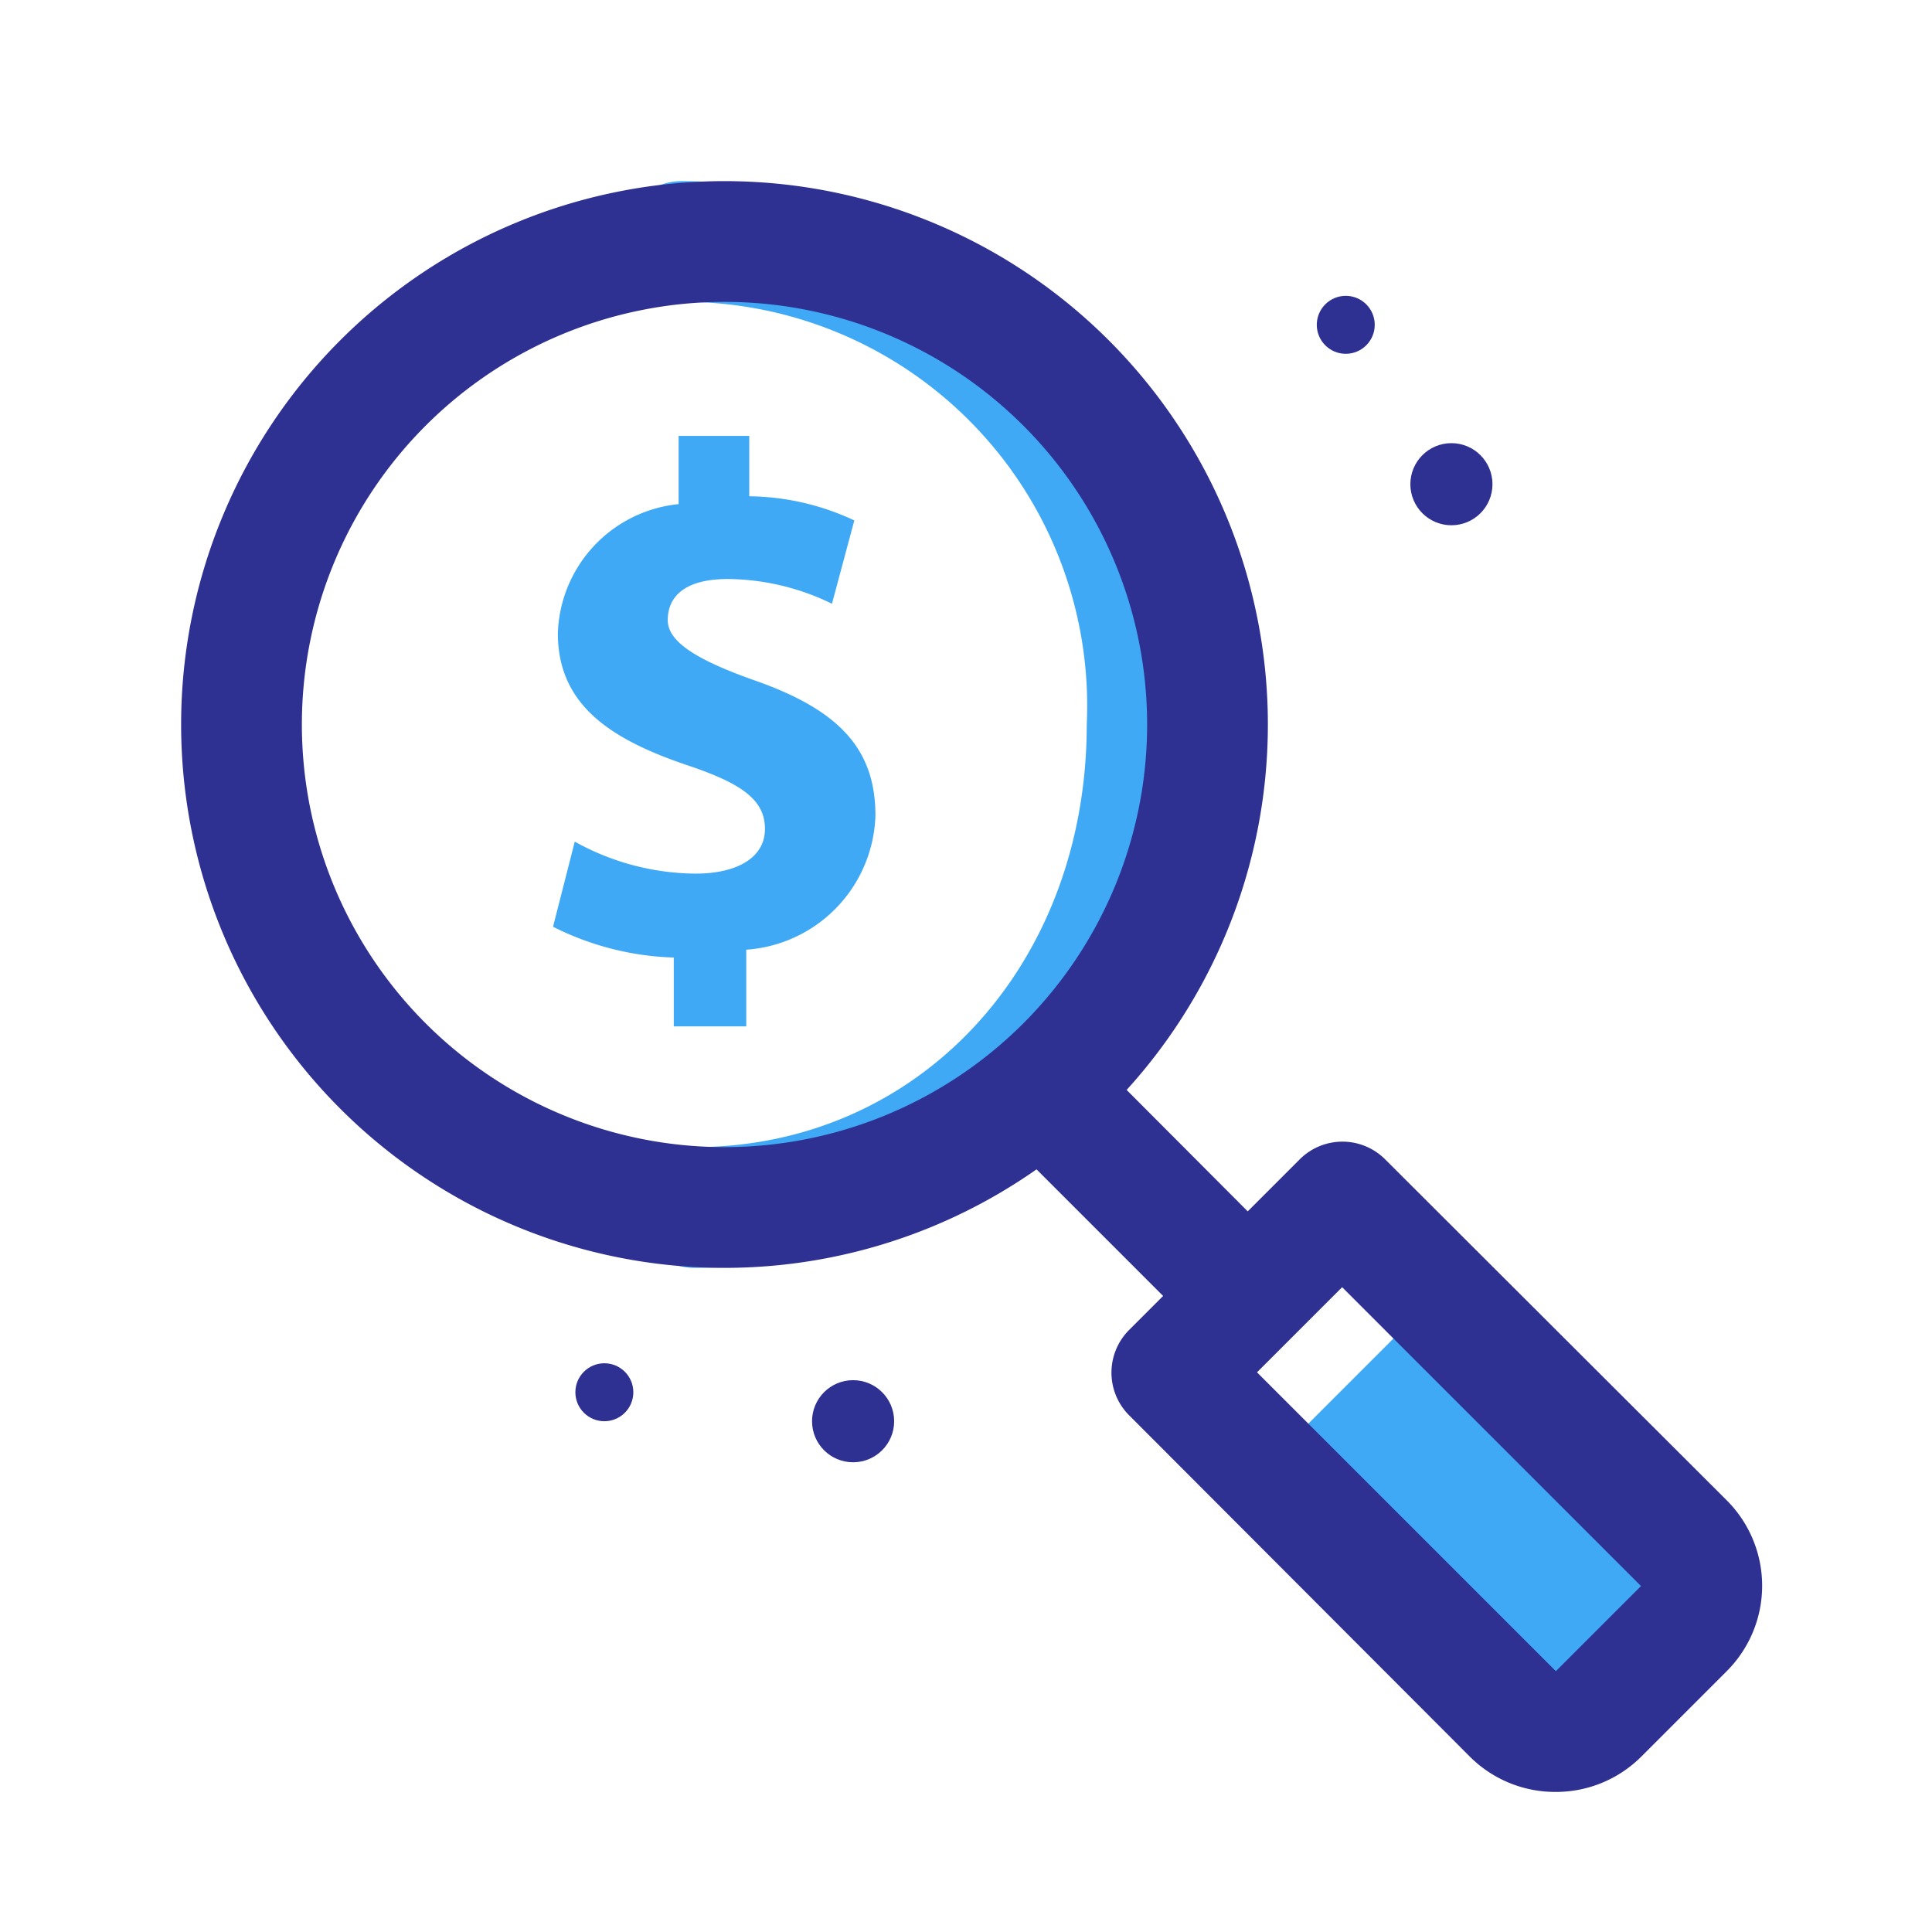 <?xml version="1.0" encoding="UTF-8" standalone="no"?> <svg xmlns="http://www.w3.org/2000/svg" viewBox="0 0 32 32"><defs><style>.cls-1{fill:#3fa9f5;}.cls-2{fill:#2e3192;}</style></defs><title>Business, dollar, finance, invest, money, search</title><g id="_01" data-name="01"><path class="cls-1" d="M11.5,21a1,1,0,0,1,0-2c3.71,0,6.5-3,6.5-7a6.69,6.69,0,0,0-6.71-7,1,1,0,0,1,0-2A8.75,8.75,0,0,1,20,12C20,17.12,16.35,21,11.5,21Z"/><polygon class="cls-1" points="23.79 21.46 20.96 24.29 25.5 28.83 28.31 26.02 23.79 21.46"/><path class="cls-2" d="M12,21a9,9,0,1,1,9-9A9,9,0,0,1,12,21ZM12,5a7,7,0,1,0,7,7A7,7,0,0,0,12,5Z"/><path class="cls-2" d="M25.77,29.68a2,2,0,0,1-1.42-.58L18.7,23.44a1,1,0,0,1,0-1.41l2.83-2.83a1,1,0,0,1,1.41,0l5.66,5.65a2,2,0,0,1,0,2.83L27.18,29.1A2,2,0,0,1,25.77,29.68Zm-4.95-6.95,4.95,4.95,1.41-1.41-4.95-4.95Z"/><path class="cls-1" d="M11.16,17V15.86a4.76,4.76,0,0,1-2-.51l.36-1.41a4.17,4.17,0,0,0,2,.53c.68,0,1.15-.26,1.15-.74s-.38-.75-1.27-1.05c-1.28-.43-2.16-1-2.16-2.19a2.22,2.22,0,0,1,2-2.14V7.22h1.17v1a4.19,4.19,0,0,1,1.74.4L13.78,10a4,4,0,0,0-1.72-.41c-.78,0-1,.34-1,.68s.42.64,1.44,1c1.43.5,2,1.16,2,2.24a2.3,2.3,0,0,1-2.14,2.22V17Z"/><path class="cls-2" d="M20.68,22.46a1,1,0,0,1-.71-.29l-3.36-3.36A1,1,0,0,1,18,17.39l3.35,3.36a1,1,0,0,1-.7,1.71Z"/><circle class="cls-2" cx="24.04" cy="8.02" r="0.68"/><circle class="cls-2" cx="14.13" cy="23.54" r="0.68"/><circle class="cls-2" cx="22.29" cy="5.38" r="0.48"/><circle class="cls-2" cx="10.01" cy="23.06" r="0.48"/></g></svg>